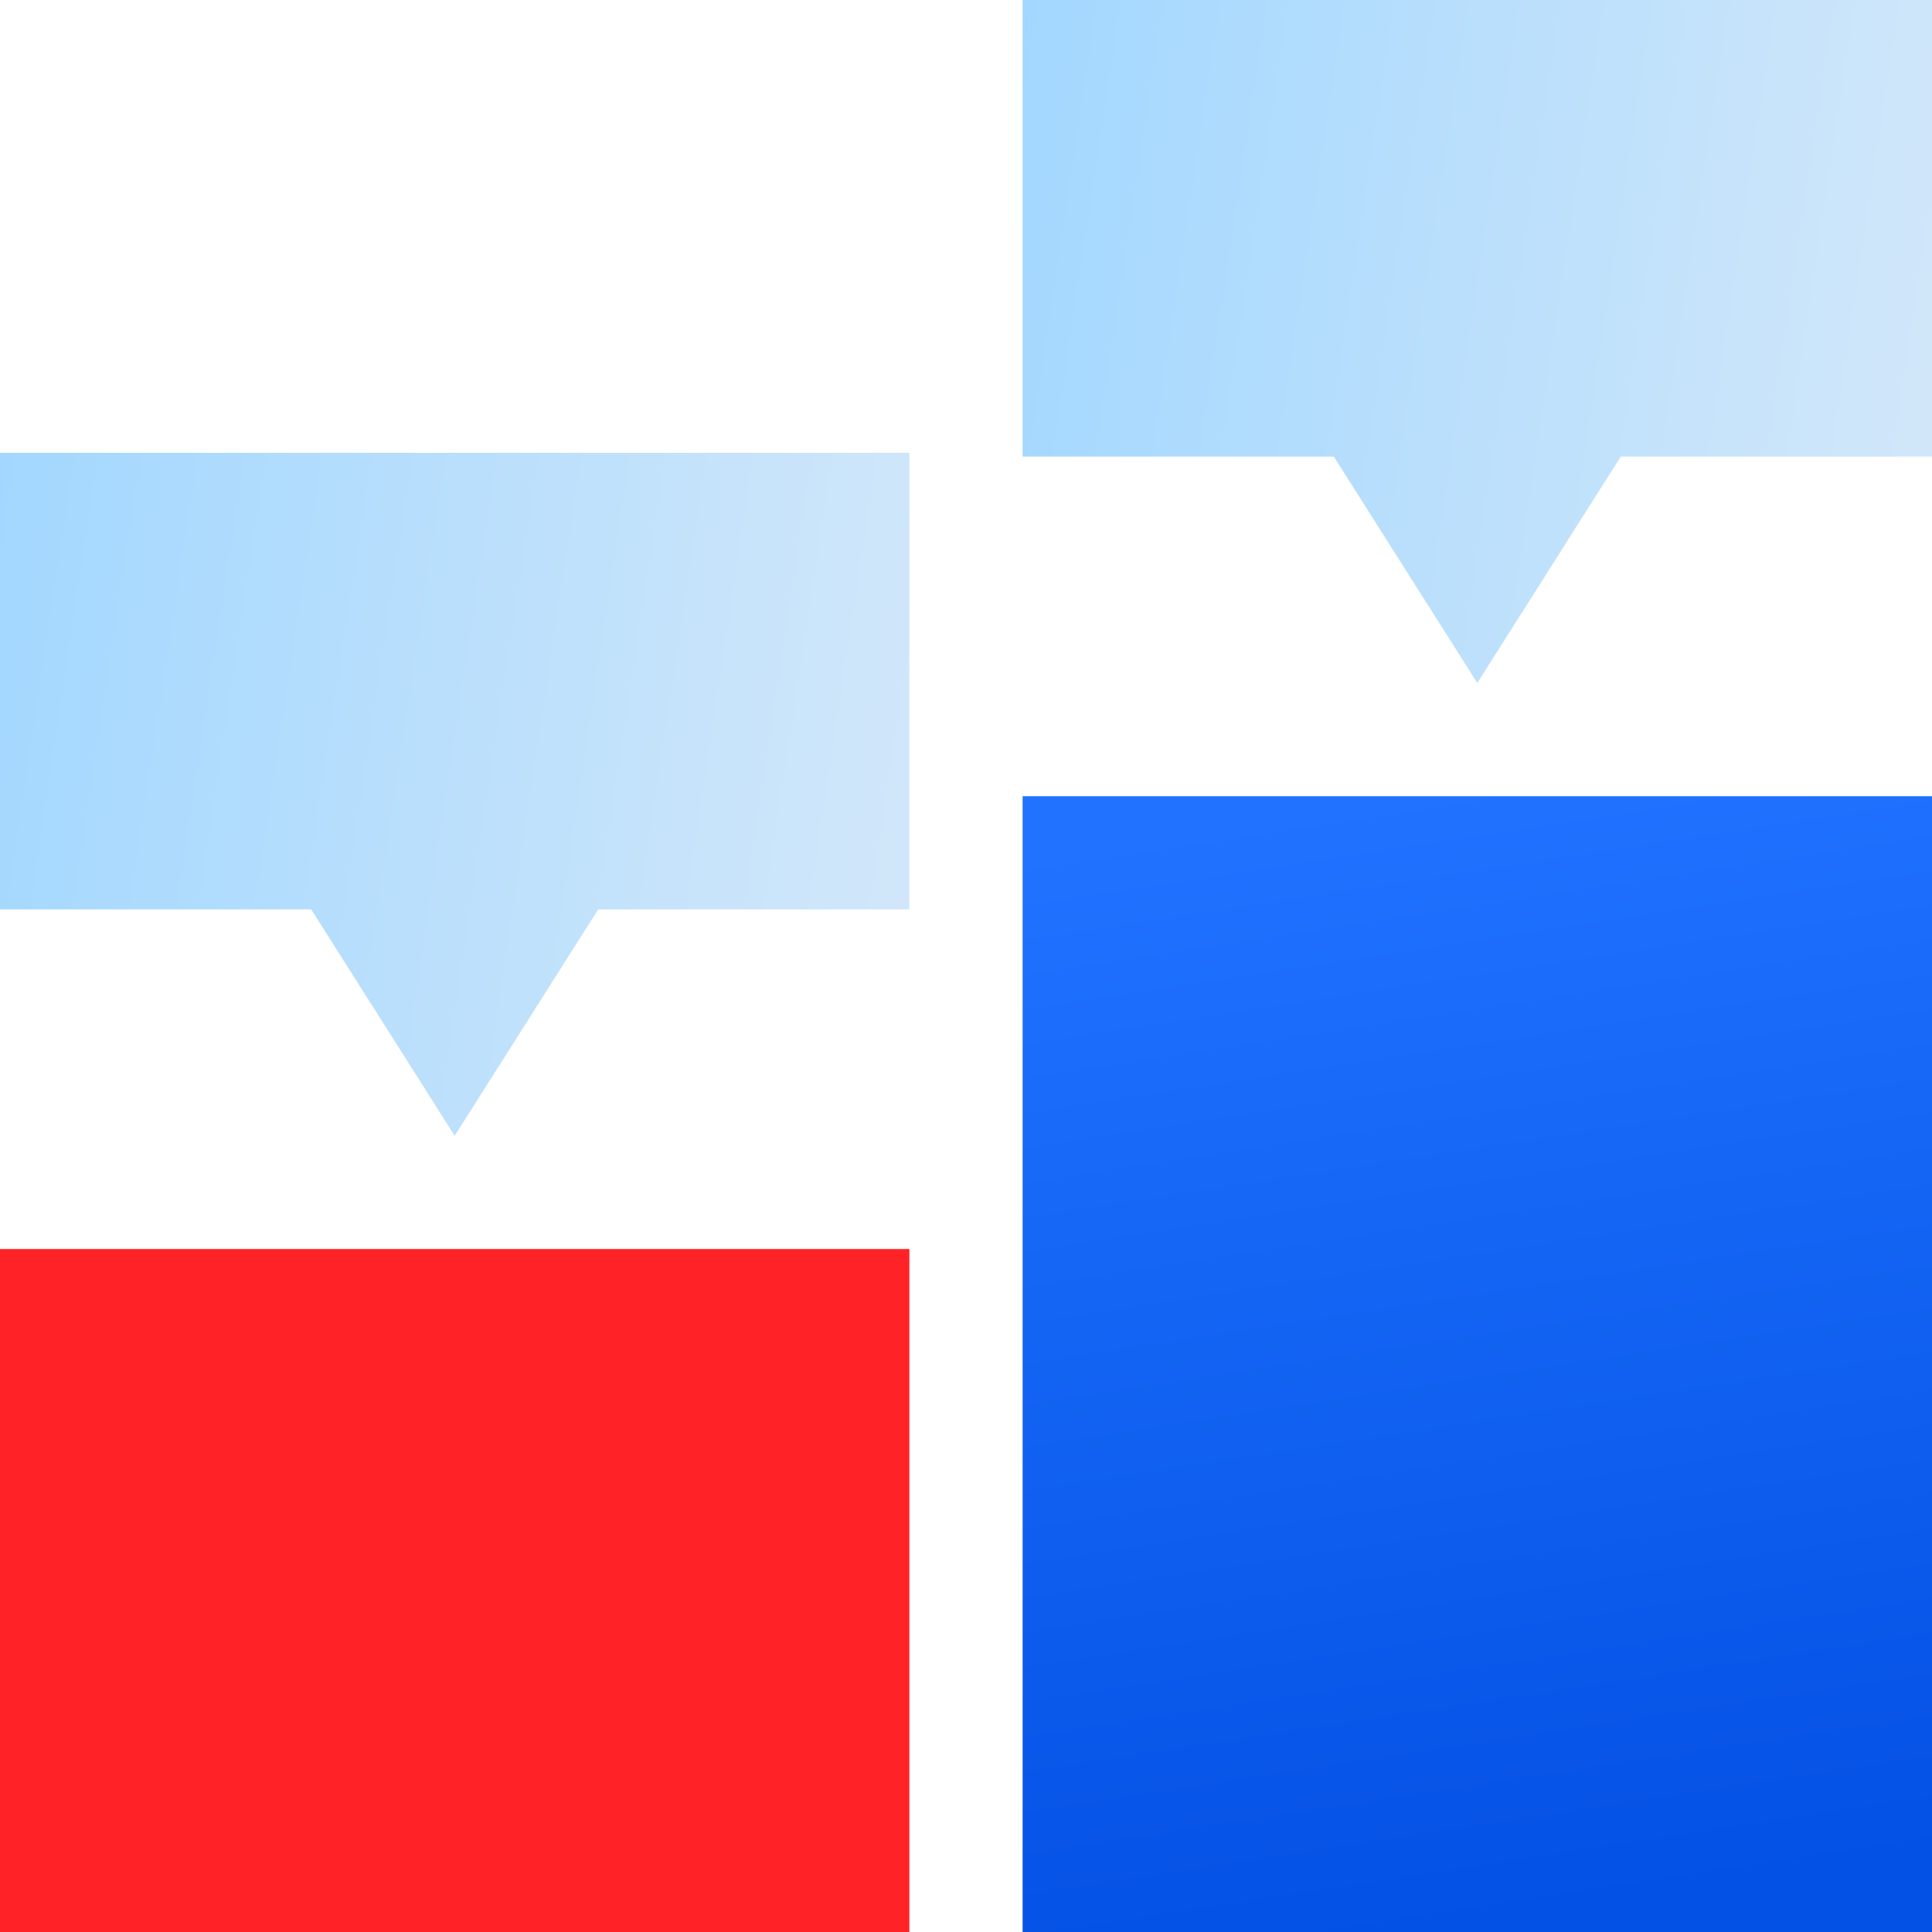 <?xml version="1.0" encoding="UTF-8"?>
<svg width="80px" height="80px" viewBox="0 0 80 80" version="1.1" xmlns="http://www.w3.org/2000/svg" xmlns:xlink="http://www.w3.org/1999/xlink">
    <!-- Generator: Sketch 53 (72520) - https://sketchapp.com -->
    <title>Group 11 Copy</title>
    <desc>Created with Sketch.</desc>
    <defs>
        <linearGradient x1="-14.512%" y1="47.776%" x2="106.845%" y2="61.617%" id="linearGradient-1">
            <stop stop-color="#9FD6FF" offset="0%"></stop>
            <stop stop-color="#D4E8F9" offset="100%"></stop>
        </linearGradient>
        <linearGradient x1="37.685%" y1="0%" x2="50%" y2="100%" id="linearGradient-2">
            <stop stop-color="#2072FF" offset="0%"></stop>
            <stop stop-color="#0451E5" offset="100%"></stop>
        </linearGradient>
    </defs>
    <g id="Page-1" stroke="none" stroke-width="1" fill="none" fill-rule="evenodd">
        <g id="Group-11-Copy" fill-rule="nonzero">
            <path d="M18.828,80 L0,80 L0,51.719 L18.828,51.719 L37.656,51.719 L37.656,80 L18.828,80 Z" id="Combined-Shape" fill="#FF2327"></path>
            <path d="M18.828,47.031 L12.886,37.656 L0,37.656 L0,18.75 L18.828,18.75 L37.656,18.75 L37.656,37.656 L24.77,37.656 L18.828,47.031 Z" id="Combined-Shape" fill="url(#linearGradient-1)"></path>
            <path d="M61.172,80 L42.344,80 L42.344,32.969 L61.172,32.969 L80,32.969 L80,80 L61.172,80 Z" id="Combined-Shape" fill="url(#linearGradient-2)"></path>
            <path d="M61.172,28.281 L55.23,18.906 L42.344,18.906 L42.344,0 L61.172,0 L80,0 L80,18.906 L67.114,18.906 L61.172,28.281 Z" id="Combined-Shape" fill="url(#linearGradient-1)"></path>
        </g>
    </g>
</svg>